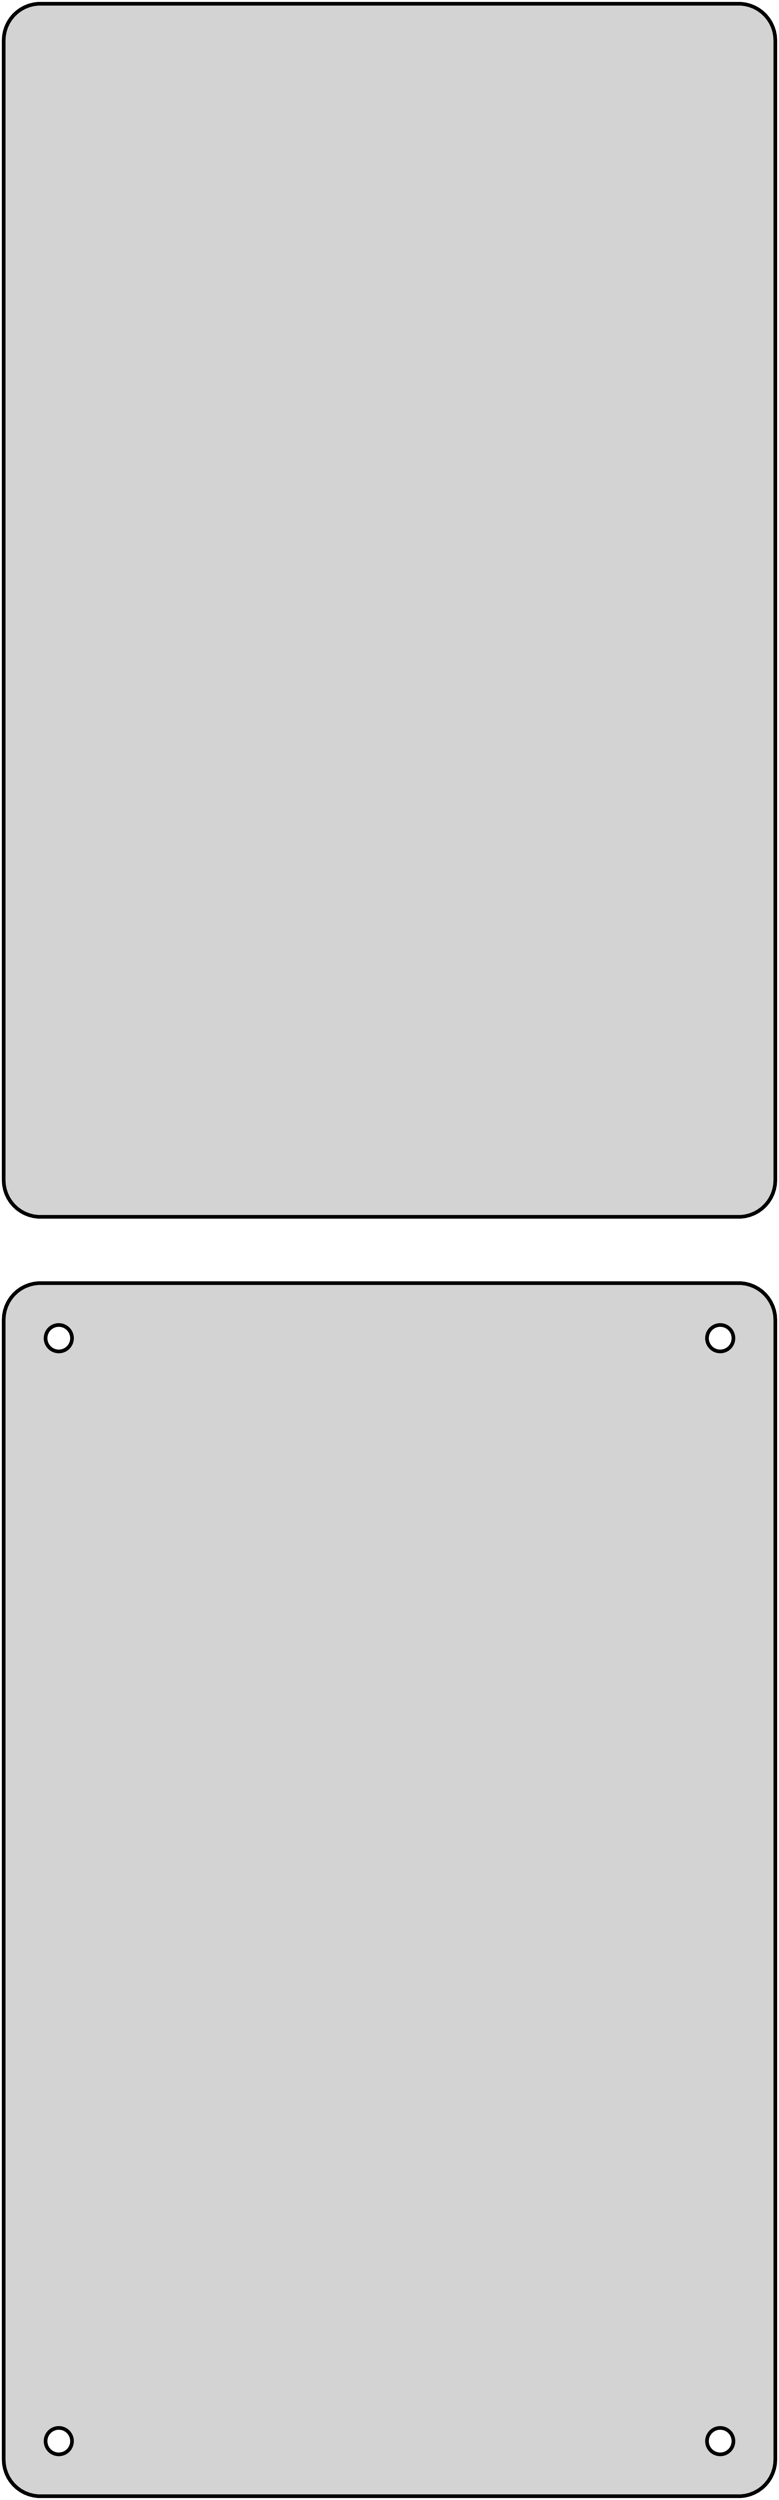 <?xml version="1.0" standalone="no"?>
<!DOCTYPE svg PUBLIC "-//W3C//DTD SVG 1.1//EN" "http://www.w3.org/Graphics/SVG/1.1/DTD/svg11.dtd">
<svg width="106mm" height="340mm" viewBox="-53 -431 106 340" xmlns="http://www.w3.org/2000/svg" version="1.1">
<title>OpenSCAD Model</title>
<path d="
M 48.437,-265.589 L 49.045,-265.745 L 49.629,-265.976 L 50.179,-266.278 L 50.687,-266.647 L 51.145,-267.077
 L 51.545,-267.561 L 51.882,-268.091 L 52.149,-268.659 L 52.343,-269.257 L 52.461,-269.873 L 52.5,-270.5
 L 52.5,-425.5 L 52.461,-426.127 L 52.343,-426.743 L 52.149,-427.341 L 51.882,-427.909 L 51.545,-428.439
 L 51.145,-428.923 L 50.687,-429.353 L 50.179,-429.722 L 49.629,-430.024 L 49.045,-430.255 L 48.437,-430.411
 L 47.814,-430.49 L -47.814,-430.49 L -48.437,-430.411 L -49.045,-430.255 L -49.629,-430.024 L -50.179,-429.722
 L -50.687,-429.353 L -51.145,-428.923 L -51.545,-428.439 L -51.882,-427.909 L -52.149,-427.341 L -52.343,-426.743
 L -52.461,-426.127 L -52.5,-425.5 L -52.5,-270.5 L -52.461,-269.873 L -52.343,-269.257 L -52.149,-268.659
 L -51.882,-268.091 L -51.545,-267.561 L -51.145,-267.077 L -50.687,-266.647 L -50.179,-266.278 L -49.629,-265.976
 L -49.045,-265.745 L -48.437,-265.589 L -47.814,-265.51 L 47.814,-265.51 z
M 48.437,-91.589 L 49.045,-91.745 L 49.629,-91.976 L 50.179,-92.278 L 50.687,-92.647 L 51.145,-93.077
 L 51.545,-93.561 L 51.882,-94.091 L 52.149,-94.659 L 52.343,-95.257 L 52.461,-95.873 L 52.5,-96.5
 L 52.5,-251.5 L 52.461,-252.127 L 52.343,-252.743 L 52.149,-253.341 L 51.882,-253.909 L 51.545,-254.439
 L 51.145,-254.923 L 50.687,-255.353 L 50.179,-255.722 L 49.629,-256.024 L 49.045,-256.255 L 48.437,-256.411
 L 47.814,-256.49 L -47.814,-256.49 L -48.437,-256.411 L -49.045,-256.255 L -49.629,-256.024 L -50.179,-255.722
 L -50.687,-255.353 L -51.145,-254.923 L -51.545,-254.439 L -51.882,-253.909 L -52.149,-253.341 L -52.343,-252.743
 L -52.461,-252.127 L -52.5,-251.5 L -52.5,-96.5 L -52.461,-95.873 L -52.343,-95.257 L -52.149,-94.659
 L -51.882,-94.091 L -51.545,-93.561 L -51.145,-93.077 L -50.687,-92.647 L -50.179,-92.278 L -49.629,-91.976
 L -49.045,-91.745 L -48.437,-91.589 L -47.814,-91.51 L 47.814,-91.51 z
M 44.887,-247.204 L 44.663,-247.232 L 44.444,-247.288 L 44.234,-247.371 L 44.035,-247.48 L 43.853,-247.613
 L 43.688,-247.768 L 43.544,-247.942 L 43.423,-248.133 L 43.326,-248.337 L 43.257,-248.552 L 43.214,-248.774
 L 43.2,-249 L 43.214,-249.226 L 43.257,-249.448 L 43.326,-249.663 L 43.423,-249.867 L 43.544,-250.058
 L 43.688,-250.232 L 43.853,-250.387 L 44.035,-250.52 L 44.234,-250.629 L 44.444,-250.712 L 44.663,-250.768
 L 44.887,-250.796 L 45.113,-250.796 L 45.337,-250.768 L 45.556,-250.712 L 45.766,-250.629 L 45.965,-250.52
 L 46.147,-250.387 L 46.312,-250.232 L 46.456,-250.058 L 46.577,-249.867 L 46.674,-249.663 L 46.743,-249.448
 L 46.786,-249.226 L 46.8,-249 L 46.786,-248.774 L 46.743,-248.552 L 46.674,-248.337 L 46.577,-248.133
 L 46.456,-247.942 L 46.312,-247.768 L 46.147,-247.613 L 45.965,-247.48 L 45.766,-247.371 L 45.556,-247.288
 L 45.337,-247.232 L 45.113,-247.204 z
M -45.113,-247.204 L -45.337,-247.232 L -45.556,-247.288 L -45.766,-247.371 L -45.965,-247.48 L -46.147,-247.613
 L -46.312,-247.768 L -46.456,-247.942 L -46.577,-248.133 L -46.674,-248.337 L -46.743,-248.552 L -46.786,-248.774
 L -46.8,-249 L -46.786,-249.226 L -46.743,-249.448 L -46.674,-249.663 L -46.577,-249.867 L -46.456,-250.058
 L -46.312,-250.232 L -46.147,-250.387 L -45.965,-250.52 L -45.766,-250.629 L -45.556,-250.712 L -45.337,-250.768
 L -45.113,-250.796 L -44.887,-250.796 L -44.663,-250.768 L -44.444,-250.712 L -44.234,-250.629 L -44.035,-250.52
 L -43.853,-250.387 L -43.688,-250.232 L -43.544,-250.058 L -43.423,-249.867 L -43.326,-249.663 L -43.257,-249.448
 L -43.214,-249.226 L -43.2,-249 L -43.214,-248.774 L -43.257,-248.552 L -43.326,-248.337 L -43.423,-248.133
 L -43.544,-247.942 L -43.688,-247.768 L -43.853,-247.613 L -44.035,-247.48 L -44.234,-247.371 L -44.444,-247.288
 L -44.663,-247.232 L -44.887,-247.204 z
M -45.113,-97.204 L -45.337,-97.232 L -45.556,-97.288 L -45.766,-97.371 L -45.965,-97.48 L -46.147,-97.613
 L -46.312,-97.768 L -46.456,-97.942 L -46.577,-98.133 L -46.674,-98.337 L -46.743,-98.552 L -46.786,-98.774
 L -46.8,-99 L -46.786,-99.226 L -46.743,-99.448 L -46.674,-99.663 L -46.577,-99.867 L -46.456,-100.058
 L -46.312,-100.232 L -46.147,-100.387 L -45.965,-100.52 L -45.766,-100.629 L -45.556,-100.712 L -45.337,-100.768
 L -45.113,-100.796 L -44.887,-100.796 L -44.663,-100.768 L -44.444,-100.712 L -44.234,-100.629 L -44.035,-100.52
 L -43.853,-100.387 L -43.688,-100.232 L -43.544,-100.058 L -43.423,-99.867 L -43.326,-99.663 L -43.257,-99.448
 L -43.214,-99.226 L -43.2,-99 L -43.214,-98.774 L -43.257,-98.552 L -43.326,-98.337 L -43.423,-98.133
 L -43.544,-97.942 L -43.688,-97.768 L -43.853,-97.613 L -44.035,-97.48 L -44.234,-97.371 L -44.444,-97.288
 L -44.663,-97.232 L -44.887,-97.204 z
M 44.887,-97.204 L 44.663,-97.232 L 44.444,-97.288 L 44.234,-97.371 L 44.035,-97.48 L 43.853,-97.613
 L 43.688,-97.768 L 43.544,-97.942 L 43.423,-98.133 L 43.326,-98.337 L 43.257,-98.552 L 43.214,-98.774
 L 43.2,-99 L 43.214,-99.226 L 43.257,-99.448 L 43.326,-99.663 L 43.423,-99.867 L 43.544,-100.058
 L 43.688,-100.232 L 43.853,-100.387 L 44.035,-100.52 L 44.234,-100.629 L 44.444,-100.712 L 44.663,-100.768
 L 44.887,-100.796 L 45.113,-100.796 L 45.337,-100.768 L 45.556,-100.712 L 45.766,-100.629 L 45.965,-100.52
 L 46.147,-100.387 L 46.312,-100.232 L 46.456,-100.058 L 46.577,-99.867 L 46.674,-99.663 L 46.743,-99.448
 L 46.786,-99.226 L 46.8,-99 L 46.786,-98.774 L 46.743,-98.552 L 46.674,-98.337 L 46.577,-98.133
 L 46.456,-97.942 L 46.312,-97.768 L 46.147,-97.613 L 45.965,-97.48 L 45.766,-97.371 L 45.556,-97.288
 L 45.337,-97.232 L 45.113,-97.204 z
" stroke="black" fill="lightgray" stroke-width="0.5"/>
</svg>
